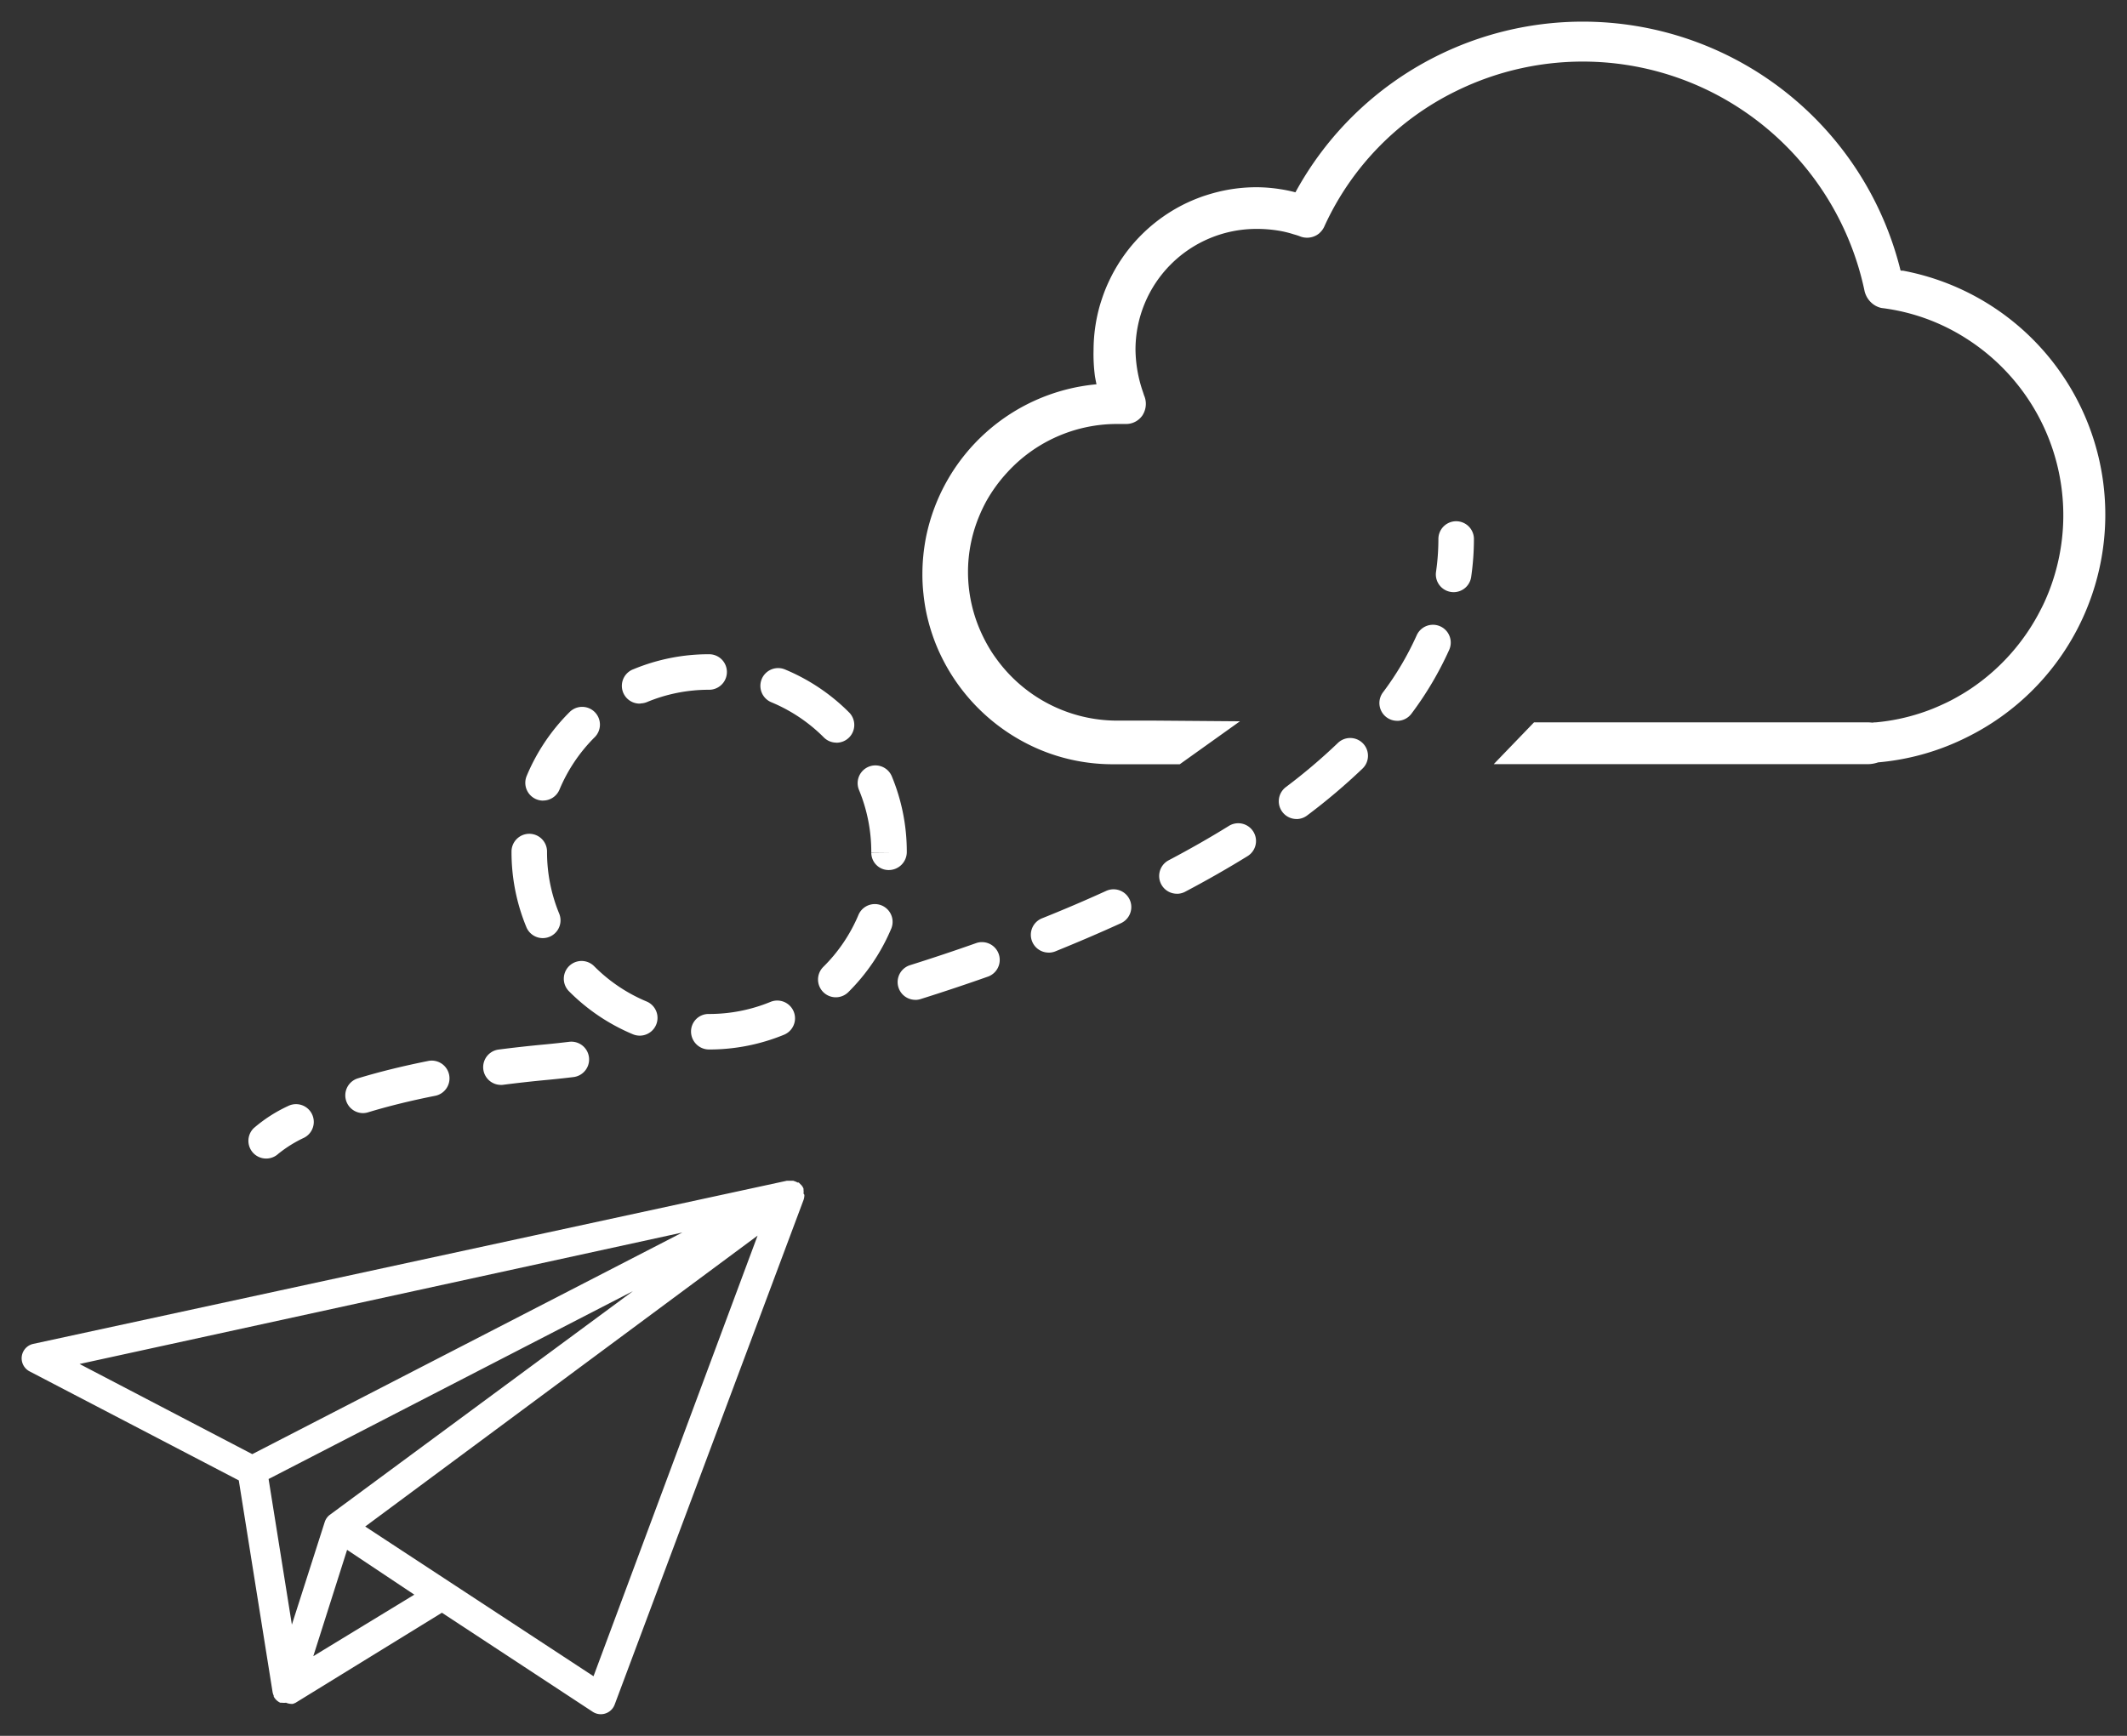 <?xml version="1.0" encoding="UTF-8"?> <svg xmlns="http://www.w3.org/2000/svg" width="98" height="80" viewBox="0 0 98 80"><rect x="0" y="0" width="98" height="80" fill="#333333" stroke="none"/><defs><style> .cls-2{fill:#fff} </style></defs><g id="Icon-aws" transform="translate(-375.256 -565.159)"><path id="Frame" fill="none" d="M0 0H98V80H0z" transform="translate(375.256 565.159)"></path><g id="Group_164" transform="translate(-4.698 -6.159)"><path id="Path_1127" d="M467.439 583.8l-.065-.014c-.01 0-.014-.005-.019-.005a15.078 15.078 0 0 0-27.88-3.6 6.718 6.718 0 0 0-.7-.145 7.19 7.19 0 0 0-1.109-.089 7.438 7.438 0 0 0-1.978.272c-.168.046-.337.1-.5.154-.23.084-.454.173-.665.271a7.508 7.508 0 0 0-3.648 3.653 6.925 6.925 0 0 0-.271.664c-.056.164-.112.332-.159.5a7.589 7.589 0 0 0-.271 1.978 7.8 7.8 0 0 0 .065 1.23c.023.131.047.248.07.36a8.836 8.836 0 0 0-7.857 7.058c-.052.271-.094.552-.122.837s-.042.571-.042.856a8.045 8.045 0 0 0 .047.894 8.611 8.611 0 0 0 .131.865 8.825 8.825 0 0 0 .514 1.641c.112.262.239.52.374.768a8.888 8.888 0 0 0 4.3 3.9 8.67 8.67 0 0 0 3.4.692h3.092l2.773-1.98-3.915-.031h-1.782a6.866 6.866 0 0 1-5.528-2.853c-.093-.126-.183-.257-.267-.393a7.26 7.26 0 0 1-.584-1.174 6.765 6.765 0 0 1-.454-2.418 6.694 6.694 0 0 1 .543-2.652c.084-.2.182-.4.285-.594a7.018 7.018 0 0 1 .973-1.347 6.846 6.846 0 0 1 5.032-2.24h.426a.91.91 0 0 0 .762-.374.413.413 0 0 0 .047-.075.969.969 0 0 0 .066-.814.969.969 0 0 1-.042-.117l-.029-.089a6.147 6.147 0 0 1-.346-1.955 5.569 5.569 0 0 1 5.561-5.566 6.17 6.17 0 0 1 1 .075 4.752 4.752 0 0 1 .725.173l.085.024c.06.018.121.037.182.06a.881.881 0 0 0 .818-.06c.024-.015.047-.033.075-.052a1.089 1.089 0 0 0 .145-.15.956.956 0 0 0 .126-.219 12.889 12.889 0 0 1 6.062-6.207 13.211 13.211 0 0 1 12.366.374 13.332 13.332 0 0 1 6.45 8.863 1.149 1.149 0 0 0 .108.267 1.077 1.077 0 0 0 .168.22 1 1 0 0 0 .5.276 9.347 9.347 0 0 1 3.914 1.412 9.652 9.652 0 0 1 3.8 11.656c-.108.271-.224.542-.36.8a9.642 9.642 0 0 1-3.237 3.676c-.168.113-.341.22-.537.332a7.761 7.761 0 0 1-.791.407 8.669 8.669 0 0 1-.987.388 9.3 9.3 0 0 1-2.058.426.905.905 0 0 0-.163.014 2.017 2.017 0 0 0-.225-.014h-15.365l-1.857 1.927h17.224a1.509 1.509 0 0 0 .491-.084h.01a11.306 11.306 0 0 0 4.092-1.165 11.441 11.441 0 0 0-2.989-21.5z" class="cls-2" transform="translate(.165)"></path><path id="Path_1128" d="M417.005 626.046l-.029-.041a.647.647 0 0 0 0-.165v-.05l-.005-.023a.609.609 0 0 0-.081-.136l-.135-.135h-.055l-.081-.041-.115-.04h-.3l-34.72 7.518a.68.68 0 0 0-.17 1.265l9.642 5.026 1.555 9.744a.68.68 0 0 0 .055.178v.04l.007.013a.7.7 0 0 0 .132.165.709.709 0 0 0 .149.1l.012.006h.079a.653.653 0 0 0 .187 0 .683.683 0 0 0 .257.055h.056l.117-.046 6.753-4.156 6.947 4.565a.681.681 0 0 0 .942-.193.711.711 0 0 0 .071-.14l8.7-23.251a.683.683 0 0 0 .04-.218v-.02zm-5.613 1.754l-19.815 10.214-7.957-4.155zm3.467.143L407.3 648.25l-10.519-6.9zm-5.742 2.558l-13.983 10.322a.625.625 0 0 0-.1.1.7.7 0 0 0-.116.212l-1.516 4.737-1.073-6.712zm-10.074 13.989l-4.654 2.835 1.557-4.9z" class="cls-2" transform="translate(0 .321)"></path><path id="Path_1129" d="M412.577 619.529a.83.83 0 0 1-.832-.819.807.807 0 0 1 .8-.818h.027a7.419 7.419 0 0 0 2.835-.557.818.818 0 1 1 .622 1.514 9.054 9.054 0 0 1-3.452.68zm-3.194-.638a.825.825 0 0 1-.316-.063 9.088 9.088 0 0 1-2.946-1.983.818.818 0 0 1 1.161-1.154 7.447 7.447 0 0 0 2.417 1.626.819.819 0 0 1-.316 1.574zm9.032-1.768a.819.819 0 0 1-.577-1.4 7.4 7.4 0 0 0 1.629-2.415.819.819 0 0 1 1.51.633 9.069 9.069 0 0 1-1.985 2.944.819.819 0 0 1-.577.238zm-13.5-2.727a.818.818 0 0 1-.757-.507 9.042 9.042 0 0 1-.684-3.466v-.045a.82.82 0 0 1 .818-.79.818.818 0 0 1 .818.818v.028a7.436 7.436 0 0 0 .56 2.831.819.819 0 0 1-.756 1.131zm15.953-3.137a.8.8 0 0 1-.818-.8h.818l-.818-.009a7.483 7.483 0 0 0-.566-2.882.818.818 0 0 1 1.512-.627 9.058 9.058 0 0 1 .69 3.484.833.833 0 0 1-.822.834zm-15.942-3.2a.821.821 0 0 1-.755-1.134 9.078 9.078 0 0 1 1.98-2.948.818.818 0 0 1 1.156 1.159 7.468 7.468 0 0 0-1.625 2.419.819.819 0 0 1-.76.501zm13.518-2.672a.818.818 0 0 1-.58-.24 7.449 7.449 0 0 0-2.42-1.622.818.818 0 1 1 .629-1.511 9.08 9.08 0 0 1 2.95 1.976.818.818 0 0 1-.579 1.4zm-9.025-1.8A.818.818 0 0 1 409.1 602a9.048 9.048 0 0 1 3.475-.687.818.818 0 1 1 .008 1.637h-.008a7.413 7.413 0 0 0-2.85.563.822.822 0 0 1-.31.066z" class="cls-2" transform="translate(.048 .157)"></path><path id="Path_1130" d="M392.217 624.5a.817.817 0 0 1-.573-1.4 6.745 6.745 0 0 1 1.578-1.018.818.818 0 1 1 .742 1.459 5.8 5.8 0 0 0-1.187.74.823.823 0 0 1-.56.219z" class="cls-2" transform="translate(0 .212)"></path><path id="Path_1131" d="M396.618 622.457a.819.819 0 0 1-.237-1.6c.983-.3 2.07-.567 3.231-.8a.819.819 0 1 1 .32 1.606c-1.109.22-2.144.475-3.076.758a.818.818 0 0 1-.238.036zm6.362-1.3a.818.818 0 0 1-.1-1.63c.689-.089 1.41-.169 2.143-.237.341-.032.708-.072 1.1-.119a.818.818 0 1 1 .2 1.625c-.4.049-.787.09-1.142.124-.713.066-1.415.144-2.086.23a.75.75 0 0 1-.115.009zm19.1-3.92a.818.818 0 0 1-.245-1.6c1.036-.326 2.066-.67 3.059-1.022a.819.819 0 0 1 .547 1.543c-1.012.358-2.06.708-3.115 1.04a.809.809 0 0 1-.25.041zm6.133-2.178a.819.819 0 0 1-.305-1.579c1.02-.408 2.014-.834 2.957-1.264a.818.818 0 1 1 .679 1.489c-.965.441-1.984.877-3.027 1.3a.818.818 0 0 1-.308.056zm5.914-2.712a.818.818 0 0 1-.383-1.542c.977-.515 1.911-1.048 2.775-1.584a.818.818 0 1 1 .863 1.391c-.9.556-1.864 1.108-2.875 1.641a.813.813 0 0 1-.384.096zm5.51-3.444a.818.818 0 0 1-.492-1.472 26.275 26.275 0 0 0 2.4-2.037.819.819 0 0 1 1.136 1.18 27.963 27.963 0 0 1-2.555 2.164.814.814 0 0 1-.493.167zm4.634-4.526a.819.819 0 0 1-.656-1.307 13.742 13.742 0 0 0 1.556-2.631.819.819 0 0 1 1.5.664 15.5 15.5 0 0 1-1.74 2.945.819.819 0 0 1-.664.331z" class="cls-2" transform="translate(.055 .161)"></path><path id="Path_1132" d="M446.814 598.51a.775.775 0 0 1-.118-.009.818.818 0 0 1-.692-.928 10.611 10.611 0 0 0 .109-1.513.818.818 0 1 1 1.637 0 12.166 12.166 0 0 1-.127 1.749.817.817 0 0 1-.809.701z" class="cls-2" transform="translate(.114 .099)"></path></g></g></svg> 
